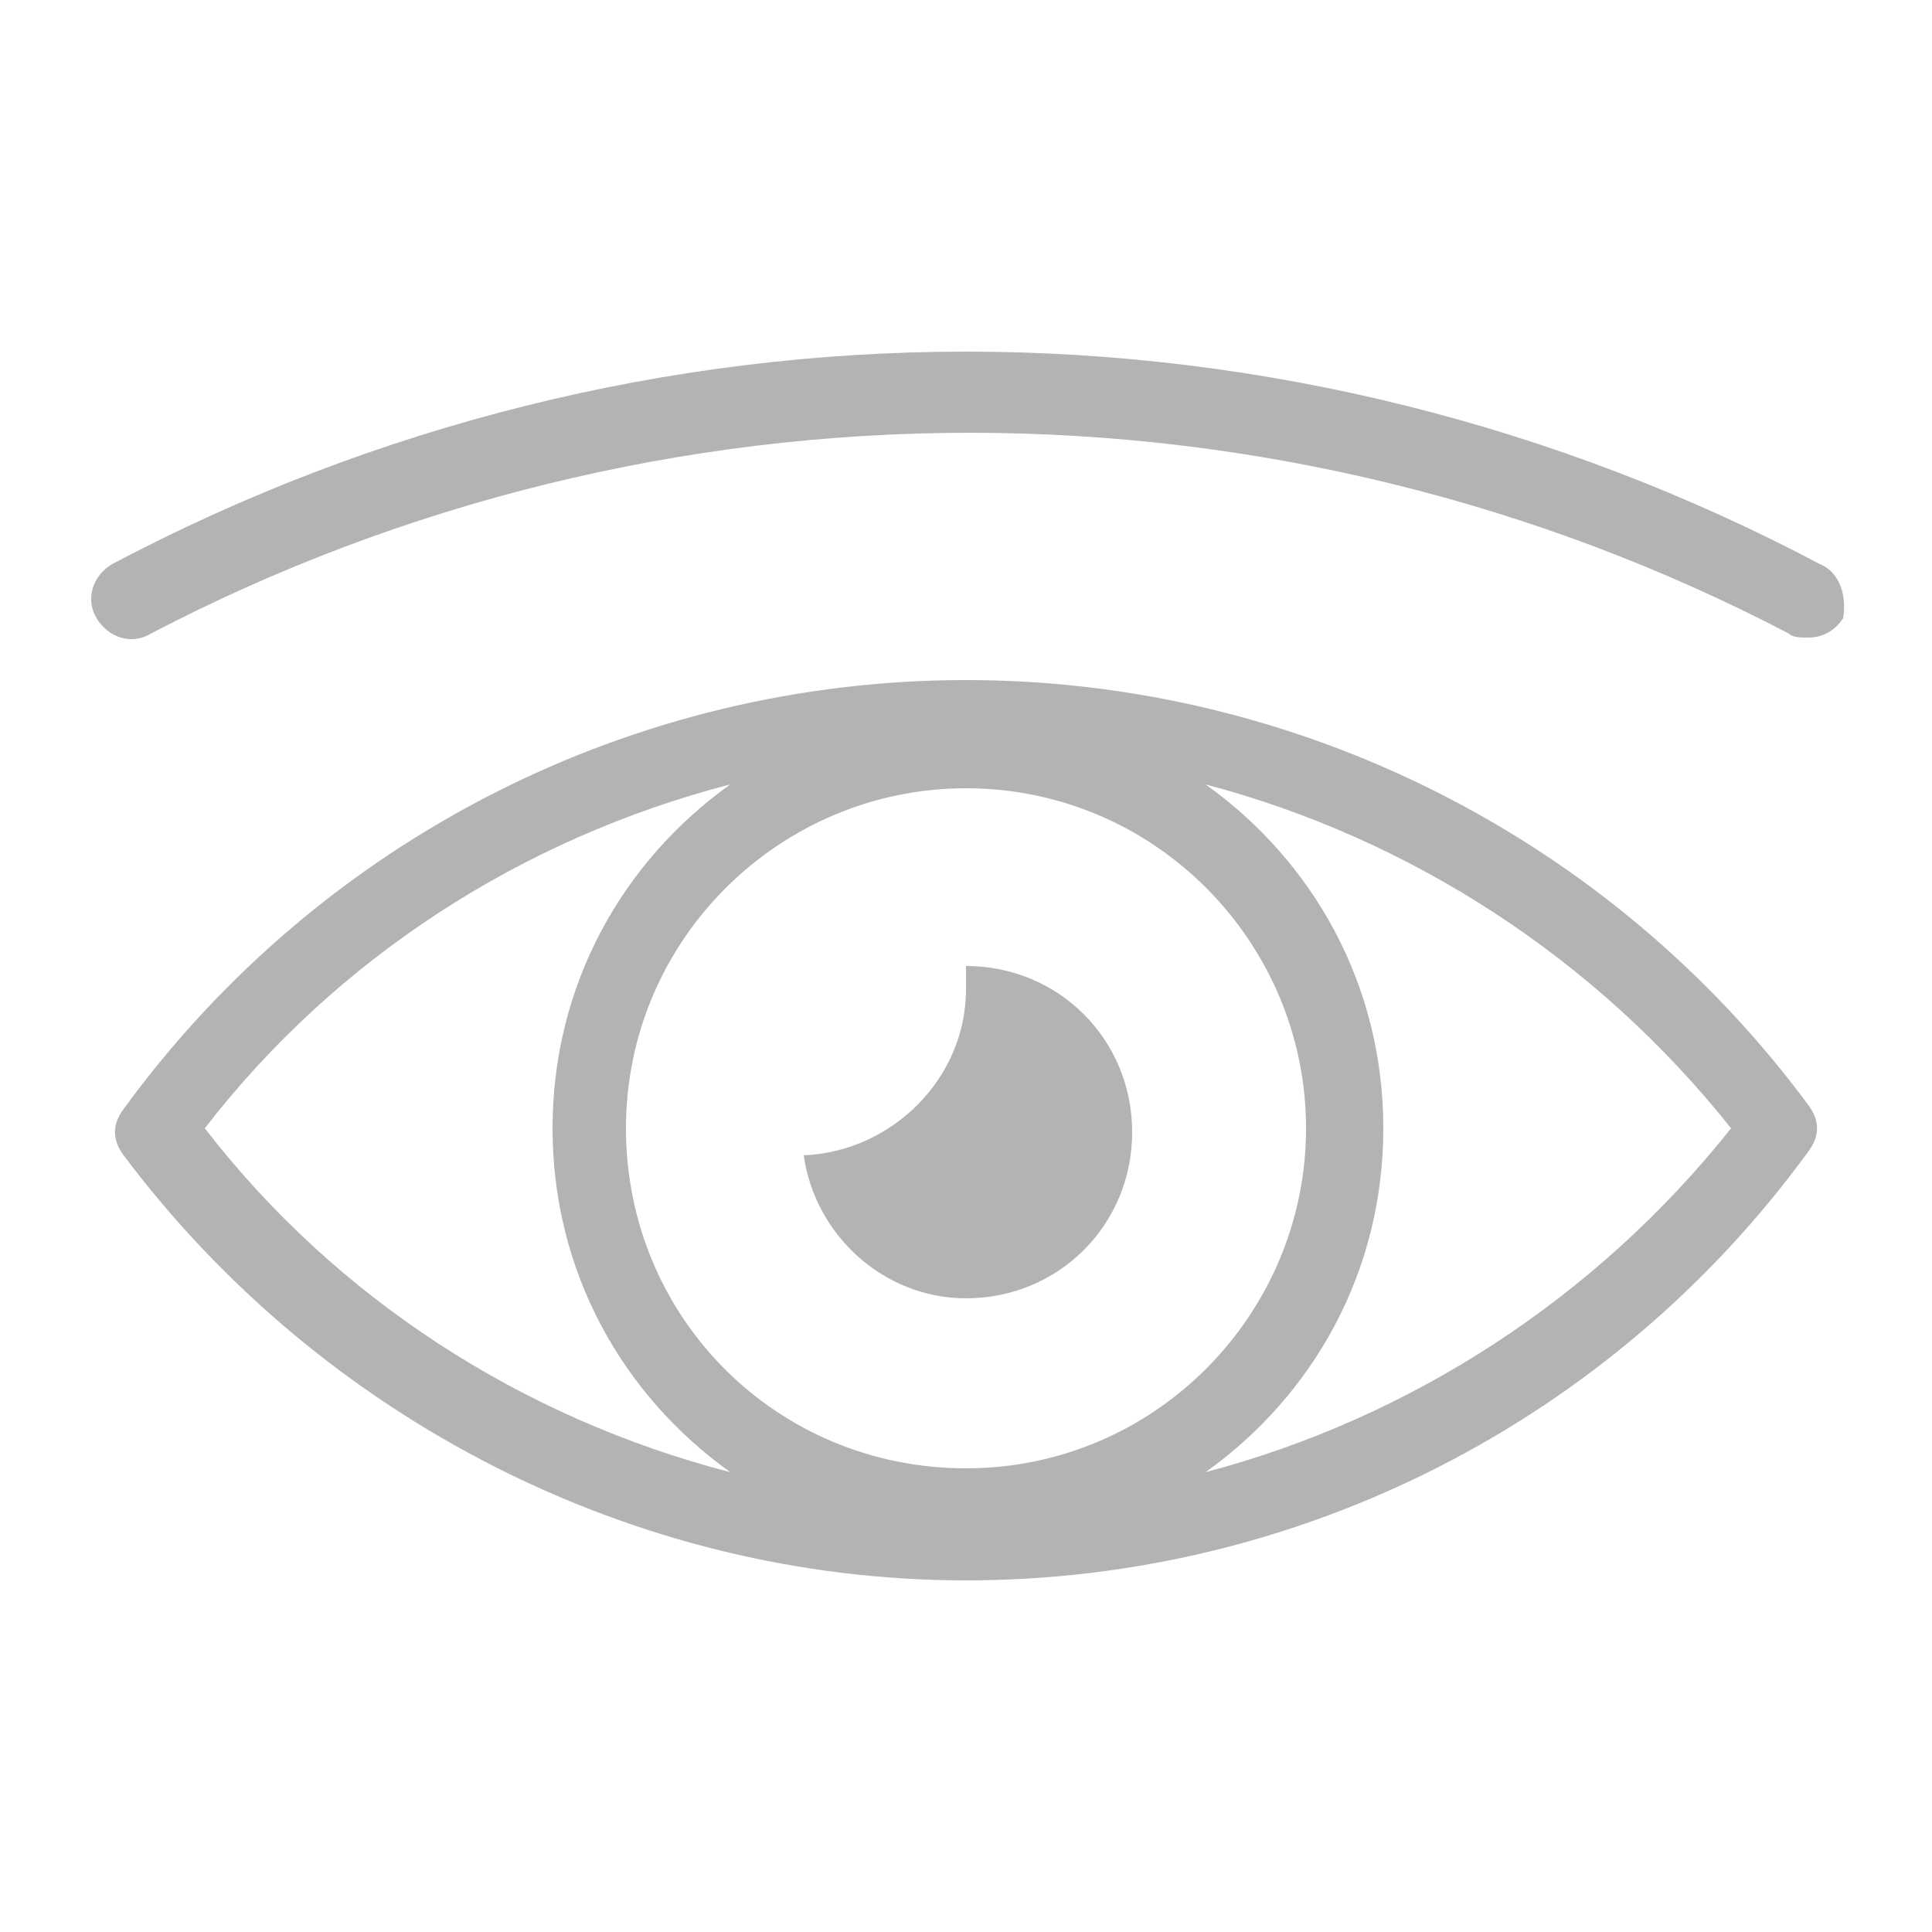 <?xml version="1.0" encoding="utf-8"?>
<!-- Generator: Adobe Illustrator 20.0.0, SVG Export Plug-In . SVG Version: 6.00 Build 0)  -->
<svg version="1.1" id="Layer_1" xmlns="http://www.w3.org/2000/svg" xmlns:xlink="http://www.w3.org/1999/xlink" x="0px" y="0px"
	 width="50px" height="50px" viewBox="0 0 50 50" style="enable-background:new 0 0 50 50;" xml:space="preserve">
<style type="text/css">
	.st0{fill:#B3B3B3;}
</style>
<path class="st0" d="M25,17.6c-8.6,0-16.7,4.1-21.8,11.1c-0.3,0.4-0.3,0.8,0,1.2C8.3,36.7,16.4,40.9,25,40.9
	c8.6,0,16.7-4.1,21.8-11.1c0.3-0.4,0.3-0.8,0-1.2C41.7,21.7,33.6,17.6,25,17.6z M5.3,29.2c3.4-4.4,8.2-7.5,13.6-8.9
	c-2.8,2-4.6,5.2-4.6,8.9c0,3.7,1.8,6.9,4.6,8.9C13.5,36.7,8.7,33.6,5.3,29.2z M16.2,29.2c0-4.9,4-8.8,8.8-8.8c4.9,0,8.8,4,8.8,8.8
	S29.9,38,25,38C20.1,38,16.2,34.1,16.2,29.2z M31.2,38.1c2.8-2,4.6-5.2,4.6-8.9c0-3.7-1.8-6.9-4.6-8.9c5.3,1.4,10.1,4.5,13.6,8.9
	C41.3,33.6,36.5,36.7,31.2,38.1z M25,25C25,25,25,25,25,25c0,0.2,0,0.4,0,0.6c0,2.3-1.9,4.2-4.2,4.3c0.3,2.1,2.1,3.7,4.2,3.7
	c2.4,0,4.3-1.9,4.3-4.3S27.4,25,25,25z M47.1,14.6C40.3,11,32.7,9.1,25,9.1c-7.7,0-15.3,1.9-22.1,5.5c-0.5,0.3-0.7,0.9-0.4,1.4
	c0.3,0.5,0.9,0.7,1.4,0.4c6.5-3.4,13.8-5.2,21.2-5.2s14.7,1.8,21.2,5.2c0.1,0.1,0.3,0.1,0.5,0.1c0.4,0,0.7-0.2,0.9-0.5
	C47.8,15.4,47.6,14.8,47.1,14.6z"/>
</svg>
